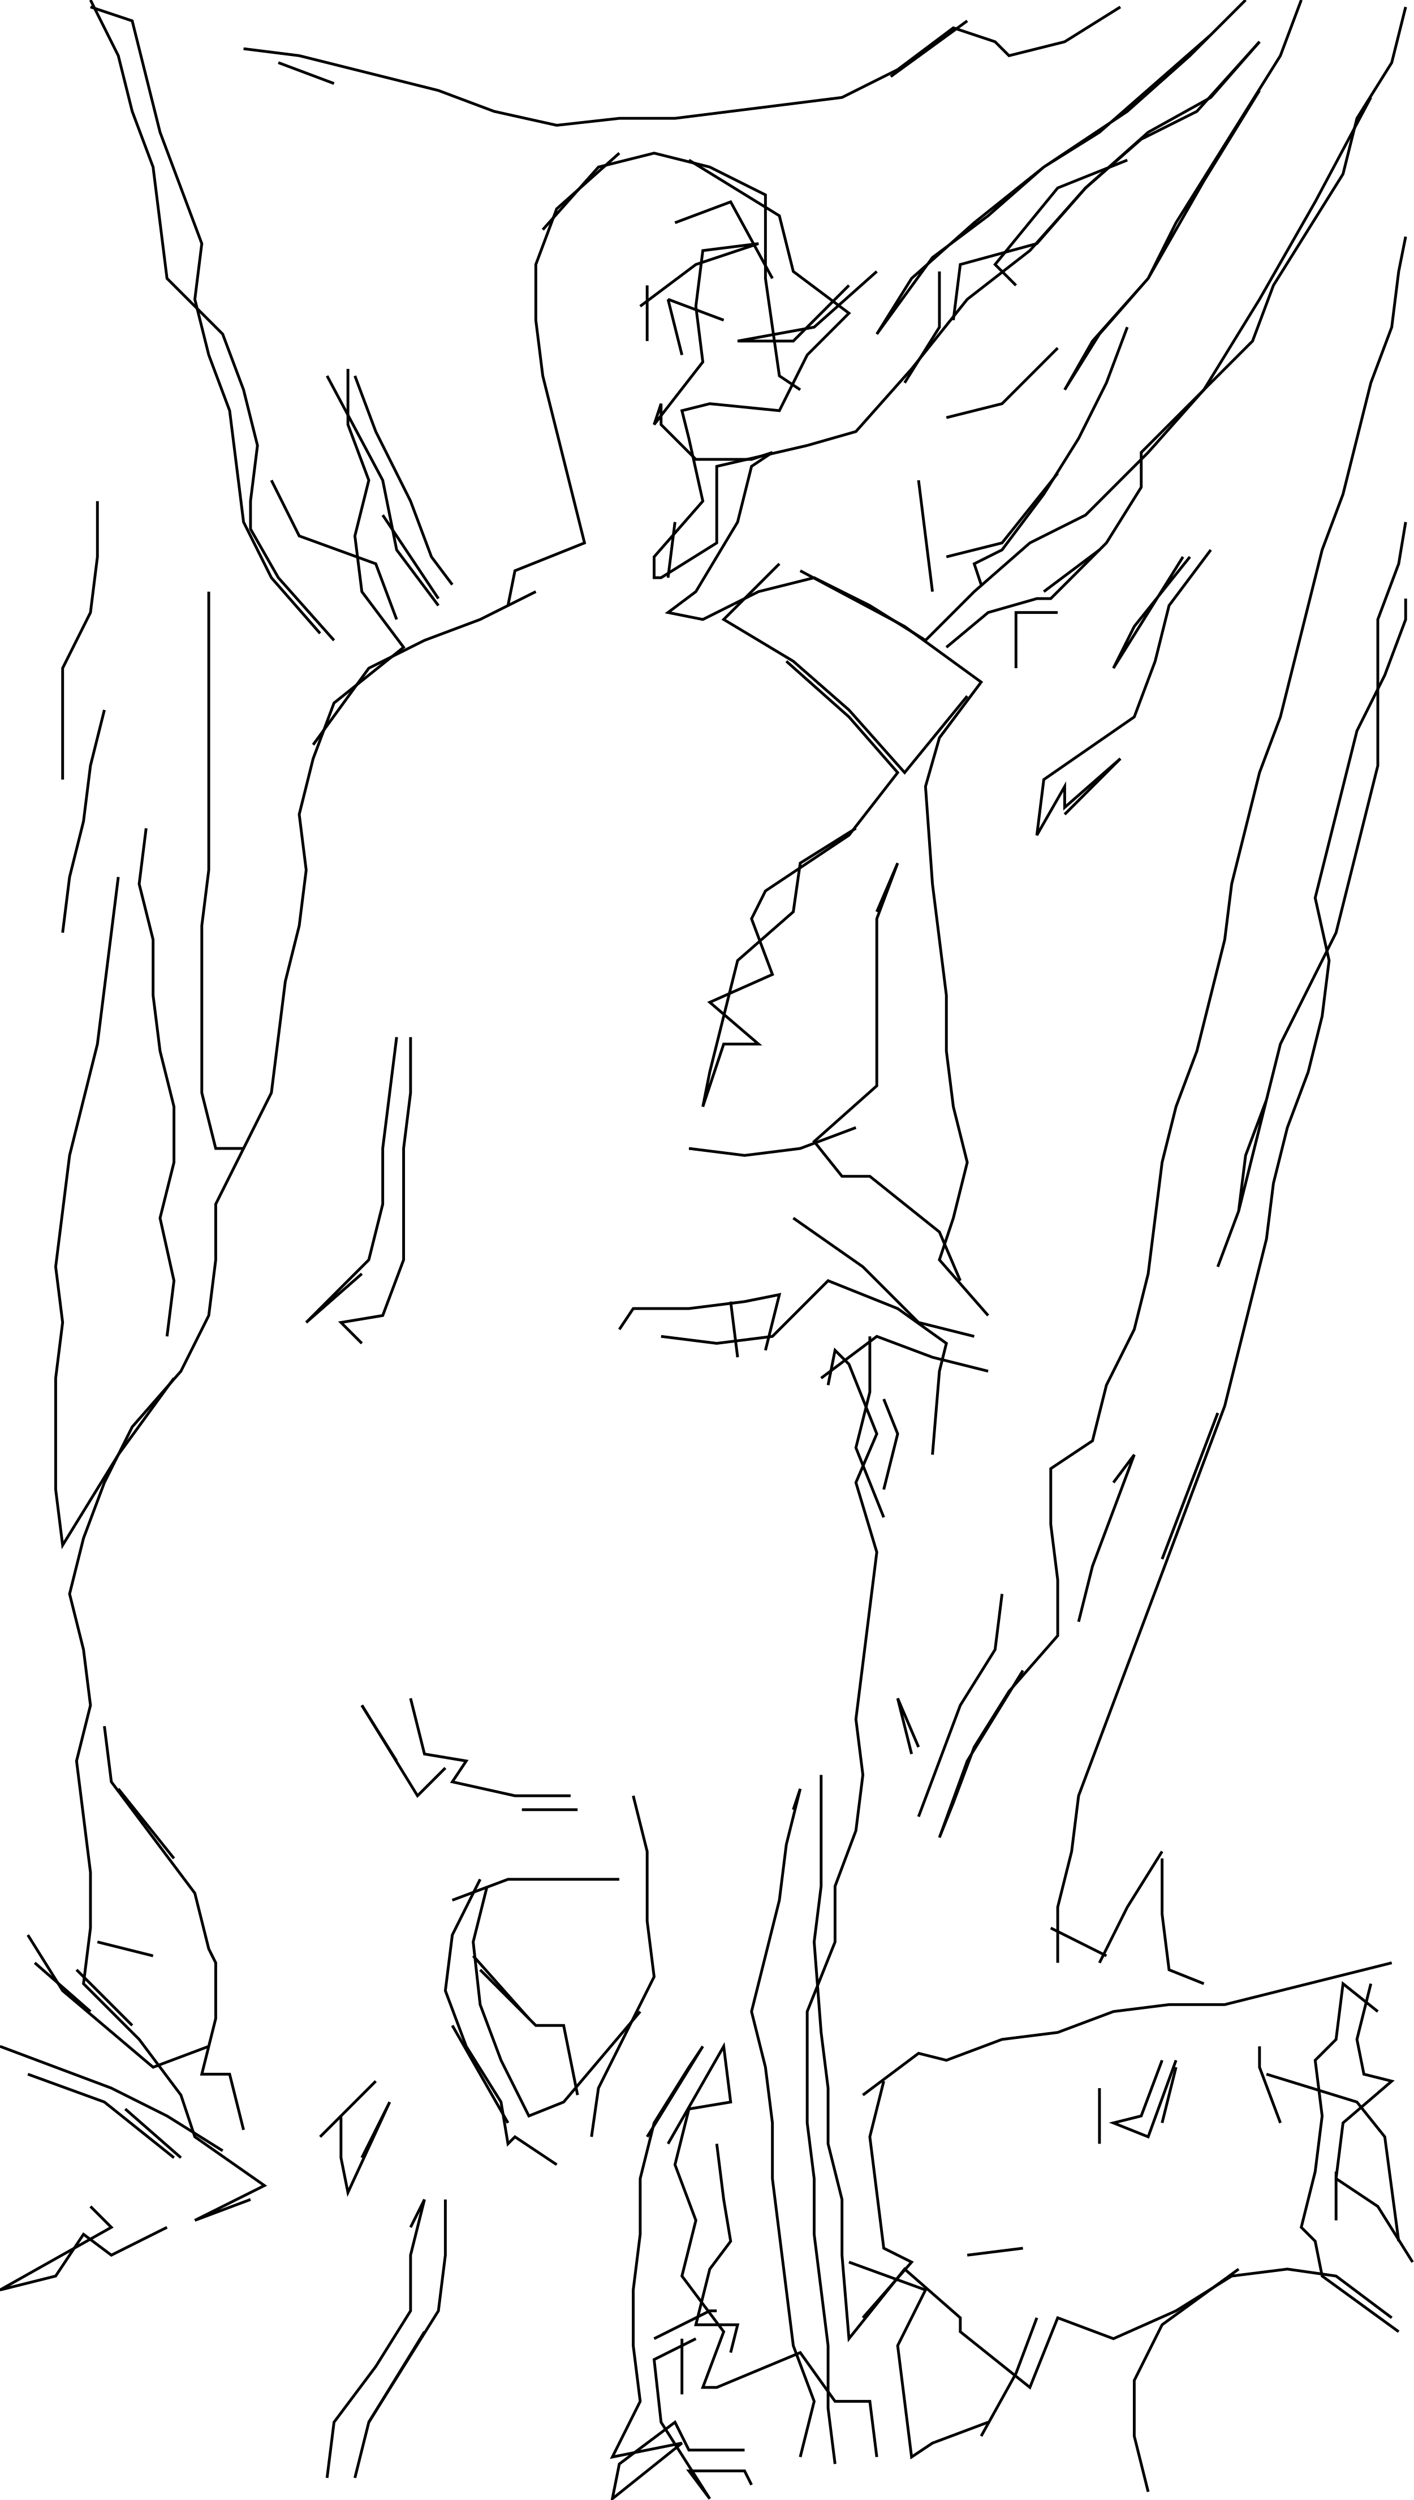 <svg xmlns="http://www.w3.org/2000/svg" height="898px" width="508px" version="1.1"><polyline points="32.5,0.0,42.5,20.0,47.5,40.0,55.0,60.0,57.5,80.0,60.0,100.0,80.0,120.0,87.5,140.0,92.5,160.0,90.0,180.0,90.0,190.0,100.0,207.5,120.0,230.0" stroke="black" stroke-width="1" fill="none" />
<polyline points="112.5,267.5,132.5,240.0,152.5,230.0,172.5,222.5,192.5,212.5" stroke="black" stroke-width="1" fill="none" />
<polyline points="240.0,207.5,242.5,187.5" stroke="black" stroke-width="1" fill="none" />
<polyline points="280.0,202.5,260.0,222.5,285.0,237.5,305.0,255.0,325.0,277.5,347.5,250.0" stroke="black" stroke-width="1" fill="none" />
<polyline points="365.0,240.0,365.0,220.0,380.0,220.0" stroke="black" stroke-width="1" fill="none" />
<polyline points="375.0,212.5,395.0,197.5" stroke="black" stroke-width="1" fill="none" />
<polyline points="425.0,200.0,412.5,220.0,400.0,240.0,407.5,225.0,427.5,200.0" stroke="black" stroke-width="1" fill="none" />
<polyline points="435.0,197.5,420.0,217.5,415.0,237.5,407.5,257.5,375.0,280.0,372.5,300.0,382.5,282.5,382.5,290.0,402.5,272.5" stroke="black" stroke-width="1" fill="none" />
<polyline points="402.5,272.5,382.5,292.5" stroke="black" stroke-width="1" fill="none" />
<polyline points="315.0,327.5,322.5,310.0,315.0,330.0,315.0,350.0,315.0,370.0,315.0,390.0,292.5,410.0,302.5,422.5,312.5,422.5,337.5,442.5,345.0,460.0" stroke="black" stroke-width="1" fill="none" />
<polyline points="355.0,492.5,335.0,487.5,315.0,480.0,295.0,495.0" stroke="black" stroke-width="1" fill="none" />
<polyline points="297.5,497.5,300.0,485.0,305.0,490.0,315.0,515.0,307.5,532.5,315.0,557.5,312.5,577.5,310.0,597.5,307.5,617.5,310.0,637.5,307.5,657.5,300.0,677.5,300.0,697.5,290.0,722.5,290.0,742.5,290.0,762.5,292.5,782.5,292.5,802.5,295.0,822.5,297.5,842.5,297.5,865.0,300.0,885.0" stroke="black" stroke-width="1" fill="none" />
<polyline points="355.0,870.0,335.0,877.5,327.5,882.5,325.0,862.5,322.5,842.5,332.5,822.5,305.0,812.5" stroke="black" stroke-width="1" fill="none" />
<polyline points="347.5,810.0,367.5,807.5" stroke="black" stroke-width="1" fill="none" />
<polyline points="372.5,832.5,365.0,852.5,352.5,875.0" stroke="black" stroke-width="1" fill="none" />
<polyline points="287.5,882.5,292.5,862.5,285.0,842.5,282.5,822.5,280.0,802.5,277.5,782.5,277.5,762.5,275.0,742.5,270.0,722.5,275.0,702.5,280.0,682.5,282.5,662.5,287.5,642.5,285.0,650.0" stroke="black" stroke-width="1" fill="none" />
<polyline points="295.0,637.5,295.0,657.5,295.0,677.5,292.5,697.5,295.0,730.0,297.5,750.0,297.5,770.0,302.5,790.0,302.5,810.0,305.0,840.0,325.0,815.0,345.0,832.5,345.0,837.5,370.0,857.5,380.0,832.5,400.0,840.0,422.5,830.0,442.5,817.5,462.5,815.0,480.0,817.5,500.0,832.5" stroke="black" stroke-width="1" fill="none" />
<polyline points="502.5,837.5,475.0,817.5,472.5,805.0,467.5,800.0,472.5,780.0,475.0,760.0,472.5,740.0,480.0,732.5,482.5,712.5,495.0,722.5" stroke="black" stroke-width="1" fill="none" />
<polyline points="492.5,712.5,487.5,732.5,490.0,745.0,500.0,747.5,482.5,762.5,480.0,782.5,495.0,792.5,507.5,812.5" stroke="black" stroke-width="1" fill="none" />
<polyline points="480.0,797.5,480.0,780.0" stroke="black" stroke-width="1" fill="none" />
<polyline points="502.5,805.0,497.5,767.5,487.5,755.0,455.0,745.0" stroke="black" stroke-width="1" fill="none" />
<polyline points="452.5,735.0,452.5,742.5,460.0,762.5" stroke="black" stroke-width="1" fill="none" />
<polyline points="422.5,742.5,417.5,762.5" stroke="black" stroke-width="1" fill="none" />
<polyline points="417.5,740.0,410.0,760.0,400.0,762.5,412.5,767.5,422.5,740.0" stroke="black" stroke-width="1" fill="none" />
<polyline points="395.0,750.0,395.0,770.0" stroke="black" stroke-width="1" fill="none" />
<polyline points="380.0,705.0,380.0,685.0,385.0,665.0,387.5,645.0,395.0,625.0,402.5,605.0,410.0,585.0,417.5,565.0,425.0,545.0,432.5,525.0,440.0,505.0,445.0,485.0,450.0,465.0,455.0,445.0,457.5,425.0,462.5,405.0,470.0,385.0,475.0,365.0,477.5,345.0,472.5,322.5,477.5,302.5,482.5,282.5,487.5,262.5,497.5,242.5,505.0,222.5,505.0,215.0" stroke="black" stroke-width="1" fill="none" />
<polyline points="505.0,187.5,502.5,202.5,495.0,222.5,495.0,255.0,495.0,275.0,490.0,295.0,485.0,315.0,480.0,335.0,470.0,355.0,460.0,375.0,455.0,395.0,447.5,415.0,445.0,435.0,437.5,455.0,445.0,435.0,460.0,375.0" stroke="black" stroke-width="1" fill="none" />
<polyline points="437.5,507.5,417.5,560.0" stroke="black" stroke-width="1" fill="none" />
<polyline points="400.0,532.5,407.5,522.5,400.0,542.5,392.5,562.5,387.5,582.5" stroke="black" stroke-width="1" fill="none" />
<polyline points="367.5,600.0,347.5,632.5,337.5,660.0,342.5,647.5,350.0,627.5,362.5,607.5,380.0,587.5,380.0,567.5,377.5,547.5,377.5,527.5,392.5,517.5,397.5,497.5,407.5,477.5,412.5,457.5,415.0,437.5,417.5,417.5,422.5,397.5,430.0,377.5,435.0,357.5,440.0,337.5,442.5,317.5,447.5,297.5,452.5,277.5,460.0,257.5,465.0,237.5,470.0,217.5,475.0,197.5,482.5,177.5,487.5,157.5,492.5,137.5,500.0,117.5,502.5,97.5,505.0,85.0" stroke="black" stroke-width="1" fill="none" />
<polyline points="492.5,35.0,472.5,72.5,452.5,107.5,432.5,140.0,412.5,162.5,390.0,185.0,370.0,195.0,350.0,212.5,332.5,230.0,312.5,217.5,292.5,207.5,272.5,212.5,252.5,222.5,240.0,220.0,250.0,212.5,265.0,187.5,270.0,167.5,277.5,162.5,270.0,165.0,250.0,165.0,237.5,152.5,237.5,145.0,235.0,152.5,252.5,130.0,250.0,110.0,252.5,90.0,272.5,87.5,250.0,95.0,230.0,110.0" stroke="black" stroke-width="1" fill="none" />
<polyline points="232.5,102.5,232.5,122.5" stroke="black" stroke-width="1" fill="none" />
<polyline points="245.0,127.5,240.0,107.5" stroke="black" stroke-width="1" fill="none" />
<polyline points="240.0,107.5,260.0,115.0" stroke="black" stroke-width="1" fill="none" />
<polyline points="277.5,100.0,262.5,72.5,242.5,80.0" stroke="black" stroke-width="1" fill="none" />
<polyline points="247.5,57.5,280.0,77.5,285.0,97.5,305.0,112.5,290.0,127.5,280.0,147.5,255.0,145.0,245.0,147.5,247.5,157.5,252.5,180.0,235.0,200.0,235.0,207.5,237.5,207.5,257.5,195.0,257.5,167.5,290.0,160.0,307.5,155.0,327.5,132.5,347.5,107.5,370.0,90.0,390.0,67.5,410.0,50.0,430.0,40.0,452.5,15.0" stroke="black" stroke-width="1" fill="none" />
<polyline points="452.5,15.0,435.0,35.0,412.5,47.5,390.0,67.5,372.5,87.5,345.0,95.0,342.5,115.0" stroke="black" stroke-width="1" fill="none" />
<polyline points="337.5,97.5,337.5,117.5,325.0,137.5" stroke="black" stroke-width="1" fill="none" />
<polyline points="340.0,150.0,360.0,145.0,380.0,125.0" stroke="black" stroke-width="1" fill="none" />
<polyline points="405.0,117.5,397.5,137.5,387.5,157.5,375.0,177.5,360.0,197.5,350.0,202.5,352.5,210.0" stroke="black" stroke-width="1" fill="none" />
<polyline points="340.0,200.0,360.0,195.0,380.0,170.0" stroke="black" stroke-width="1" fill="none" />
<polyline points="330.0,172.5,332.5,192.5,335.0,212.5" stroke="black" stroke-width="1" fill="none" />
<polyline points="287.5,205.0,325.0,225.0,352.5,245.0,337.5,265.0,332.5,282.5,335.0,317.5,337.5,337.5,340.0,357.5,340.0,377.5,342.5,397.5,347.5,417.5,342.5,437.5,337.5,452.5,355.0,472.5" stroke="black" stroke-width="1" fill="none" />
<polyline points="350.0,480.0,330.0,475.0,310.0,455.0,285.0,437.5" stroke="black" stroke-width="1" fill="none" />
<polyline points="262.5,467.5,265.0,487.5" stroke="black" stroke-width="1" fill="none" />
<polyline points="237.5,480.0,257.5,482.5,277.5,480.0,297.5,460.0,322.5,470.0,340.0,482.5,337.5,492.5,335.0,522.5" stroke="black" stroke-width="1" fill="none" />
<polyline points="317.5,535.0,322.5,515.0,317.5,502.5" stroke="black" stroke-width="1" fill="none" />
<polyline points="312.5,480.0,312.5,500.0,307.5,520.0,317.5,545.0" stroke="black" stroke-width="1" fill="none" />
<polyline points="360.0,572.5,357.5,592.5,345.0,612.5,337.5,632.5,330.0,652.5" stroke="black" stroke-width="1" fill="none" />
<polyline points="330.0,627.5,322.5,610.0,327.5,630.0,322.5,610.0" stroke="black" stroke-width="1" fill="none" />
<polyline points="377.5,692.5,397.5,702.5" stroke="black" stroke-width="1" fill="none" />
<polyline points="432.5,712.5,420.0,707.5,417.5,687.5,417.5,667.5" stroke="black" stroke-width="1" fill="none" />
<polyline points="417.5,665.0,405.0,685.0,395.0,705.0" stroke="black" stroke-width="1" fill="none" />
<polyline points="317.5,747.5,312.5,767.5,315.0,787.5,317.5,807.5,327.5,812.5,310.0,832.5" stroke="black" stroke-width="1" fill="none" />
<polyline points="315.0,882.5,312.5,862.5,300.0,862.5,287.5,845.0,257.5,857.5,252.5,857.5,260.0,837.5,245.0,817.5,250.0,797.5,242.5,777.5,247.5,757.5,262.5,755.0,260.0,735.0,240.0,770.0" stroke="black" stroke-width="1" fill="none" />
<polyline points="232.5,767.5,252.5,735.0,247.5,742.5,235.0,762.5,230.0,782.5,230.0,802.5,227.5,822.5,227.5,842.5,230.0,862.5,220.0,882.5,245.0,877.5,220.0,897.5,222.5,885.0,242.5,870.0,247.5,880.0,267.5,880.0" stroke="black" stroke-width="1" fill="none" />
<polyline points="270.0,892.5,267.5,887.5,247.5,887.5,255.0,897.5,237.5,870.0,235.0,847.5,250.0,840.0" stroke="black" stroke-width="1" fill="none" />
<polyline points="245.0,840.0,245.0,860.0" stroke="black" stroke-width="1" fill="none" />
<polyline points="235.0,840.0,255.0,830.0,257.5,830.0" stroke="black" stroke-width="1" fill="none" />
<polyline points="262.5,845.0,265.0,835.0,250.0,835.0,255.0,815.0,262.5,805.0,260.0,790.0,257.5,770.0" stroke="black" stroke-width="1" fill="none" />
<polyline points="310.0,752.5,330.0,737.5,340.0,740.0,360.0,732.5,380.0,730.0,400.0,722.5,420.0,720.0,440.0,720.0,460.0,715.0,480.0,710.0,500.0,705.0" stroke="black" stroke-width="1" fill="none" />
<polyline points="445.0,815.0,417.5,835.0,407.5,855.0,407.5,875.0,412.5,895.0" stroke="black" stroke-width="1" fill="none" />
<polyline points="182.5,762.5,162.5,727.5" stroke="black" stroke-width="1" fill="none" />
<polyline points="172.5,707.5,192.5,727.5,202.5,727.5,207.5,752.5" stroke="black" stroke-width="1" fill="none" />
<polyline points="190.0,725.0,170.0,702.5" stroke="black" stroke-width="1" fill="none" />
<polyline points="162.5,682.5,182.5,675.0,202.5,675.0,222.5,675.0" stroke="black" stroke-width="1" fill="none" />
<polyline points="207.5,650.0,187.5,650.0" stroke="black" stroke-width="1" fill="none" />
<polyline points="172.5,675.0,162.5,695.0,160.0,715.0,167.5,735.0,180.0,755.0,182.5,770.0,185.0,767.5,200.0,777.5" stroke="black" stroke-width="1" fill="none" />
<polyline points="160.0,790.0,160.0,810.0,157.5,830.0,145.0,850.0,132.5,870.0,127.5,890.0" stroke="black" stroke-width="1" fill="none" />
<polyline points="117.5,890.0,120.0,870.0,135.0,850.0,147.5,830.0,147.5,810.0,152.5,790.0,147.5,800.0" stroke="black" stroke-width="1" fill="none" />
<polyline points="152.5,837.5,132.5,870.0" stroke="black" stroke-width="1" fill="none" />
<polyline points="130.0,775.0,140.0,755.0,125.0,787.5,122.5,775.0,122.5,760.0,135.0,747.5,115.0,767.5" stroke="black" stroke-width="1" fill="none" />
<polyline points="65.0,775.0,45.0,757.5" stroke="black" stroke-width="1" fill="none" />
<polyline points="47.5,727.5,27.5,707.5" stroke="black" stroke-width="1" fill="none" />
<polyline points="35.0,697.5,55.0,702.5" stroke="black" stroke-width="1" fill="none" />
<polyline points="62.5,667.5,42.5,642.5" stroke="black" stroke-width="1" fill="none" />
<polyline points="37.5,620.0,40.0,640.0,55.0,660.0,70.0,680.0,75.0,700.0,77.5,705.0,77.5,725.0,72.5,745.0,82.5,745.0,87.5,765.0" stroke="black" stroke-width="1" fill="none" />
<polyline points="60.0,800.0,40.0,810.0,30.0,802.5,20.0,817.5,0.0,822.5,40.0,800.0,32.5,792.5" stroke="black" stroke-width="1" fill="none" />
<polyline points="62.5,775.0,37.5,755.0,10.0,745.0" stroke="black" stroke-width="1" fill="none" />
<polyline points="0.0,735.0,20.0,742.5,40.0,750.0,60.0,760.0,80.0,772.5" stroke="black" stroke-width="1" fill="none" />
<polyline points="32.5,722.5,12.5,705.0" stroke="black" stroke-width="1" fill="none" />
<polyline points="10.0,695.0,22.5,715.0,55.0,742.5,75.0,735.0" stroke="black" stroke-width="1" fill="none" />
<polyline points="175.0,677.5,170.0,697.5,172.5,720.0,180.0,740.0,190.0,760.0,202.5,755.0,230.0,722.5" stroke="black" stroke-width="1" fill="none" />
<polyline points="212.5,767.5,215.0,750.0,225.0,730.0,235.0,710.0,232.5,690.0,232.5,665.0,227.5,645.0" stroke="black" stroke-width="1" fill="none" />
<polyline points="160.0,635.0,150.0,645.0,130.0,612.5" stroke="black" stroke-width="1" fill="none" />
<polyline points="130.0,612.5,142.5,632.5" stroke="black" stroke-width="1" fill="none" />
<polyline points="147.5,610.0,152.5,630.0,167.5,632.5,162.5,640.0,185.0,645.0,205.0,645.0" stroke="black" stroke-width="1" fill="none" />
<polyline points="222.5,477.5,227.5,470.0,247.5,470.0,267.5,467.5,280.0,465.0,275.0,485.0" stroke="black" stroke-width="1" fill="none" />
<polyline points="247.5,412.5,267.5,415.0,287.5,412.5,307.5,405.0" stroke="black" stroke-width="1" fill="none" />
<polyline points="147.5,372.5,147.5,392.5,145.0,412.5,145.0,432.5,145.0,452.5,137.5,472.5,122.5,475.0,122.5,475.0,130.0,482.5" stroke="black" stroke-width="1" fill="none" />
<polyline points="130.0,457.5,110.0,475.0,112.5,472.5,132.5,452.5,137.5,432.5,137.5,412.5,140.0,392.5,142.5,372.5" stroke="black" stroke-width="1" fill="none" />
<polyline points="42.5,315.0,40.0,335.0,37.5,355.0,35.0,375.0,30.0,395.0,25.0,415.0,22.5,435.0,20.0,455.0,22.5,475.0,20.0,495.0,20.0,515.0,20.0,535.0,22.5,555.0,42.5,522.5,62.5,495.0" stroke="black" stroke-width="1" fill="none" />
<polyline points="60.0,480.0,62.5,460.0,57.5,437.5,62.5,417.5,62.5,397.5,57.5,377.5,55.0,357.5,55.0,337.5,50.0,317.5,52.5,297.5" stroke="black" stroke-width="1" fill="none" />
<polyline points="37.5,255.0,32.5,275.0,30.0,295.0,25.0,315.0,22.5,335.0" stroke="black" stroke-width="1" fill="none" />
<polyline points="87.5,412.5,77.5,412.5,72.5,392.5,72.5,372.5,72.5,352.5,72.5,332.5,75.0,312.5,75.0,292.5,75.0,272.5,75.0,252.5,75.0,232.5,75.0,212.5" stroke="black" stroke-width="1" fill="none" />
<polyline points="115.0,227.5,97.5,207.5,87.5,187.5,85.0,167.5,82.5,147.5,75.0,127.5,70.0,107.5,72.5,87.5,65.0,67.5,57.5,47.5,52.5,27.5,47.5,7.5,32.5,2.5" stroke="black" stroke-width="1" fill="none" />
<polyline points="87.5,17.5,107.5,20.0,127.5,25.0,157.5,32.5,177.5,40.0,200.0,45.0,222.5,42.5,242.5,42.5,262.5,40.0,282.5,37.5,302.5,35.0,322.5,25.0,342.5,10.0,357.5,15.0,362.5,20.0,382.5,15.0,402.5,2.5" stroke="black" stroke-width="1" fill="none" />
<polyline points="435.0,12.5,415.0,30.0,395.0,47.5,375.0,60.0,355.0,77.5,335.0,92.5,315.0,120.0,315.0,120.0,327.5,100.0,350.0,80.0,375.0,60.0,405.0,40.0,427.5,20.0,447.5,0.0" stroke="black" stroke-width="1" fill="none" />
<polyline points="467.5,0.0,460.0,20.0,447.5,40.0,435.0,60.0,422.5,80.0,412.5,100.0,395.0,120.0,382.5,140.0,392.5,122.5,412.5,100.0,432.5,65.0,452.5,32.5" stroke="black" stroke-width="1" fill="none" />
<polyline points="405.0,57.5,380.0,67.5,357.5,95.0,365.0,102.5" stroke="black" stroke-width="1" fill="none" />
<polyline points="315.0,97.5,292.5,117.5,265.0,122.5,285.0,122.5,305.0,102.5" stroke="black" stroke-width="1" fill="none" />
<polyline points="287.5,140.0,280.0,135.0,275.0,100.0,275.0,70.0,255.0,60.0,235.0,55.0,215.0,60.0,195.0,82.5" stroke="black" stroke-width="1" fill="none" />
<polyline points="222.5,55.0,200.0,75.0,192.5,95.0,192.5,115.0,195.0,135.0,200.0,155.0,205.0,175.0,210.0,195.0,185.0,205.0,182.5,217.5" stroke="black" stroke-width="1" fill="none" />
<polyline points="157.5,215.0,137.5,185.0" stroke="black" stroke-width="1" fill="none" />
<polyline points="157.5,217.5,142.5,197.5,137.5,172.5,117.5,135.0" stroke="black" stroke-width="1" fill="none" />
<polyline points="125.0,132.5,125.0,152.5,132.5,172.5,127.5,192.5,130.0,212.5,145.0,232.5,120.0,252.5,112.5,272.5,107.5,292.5,110.0,312.5,107.5,332.5,102.5,352.5,100.0,372.5,97.5,392.5,87.5,412.5,77.5,432.5,77.5,452.5,75.0,472.5,65.0,492.5,47.5,512.5,37.5,532.5,30.0,552.5,25.0,572.5,30.0,592.5,32.5,612.5,27.5,632.5,30.0,652.5,32.5,672.5,32.5,692.5,30.0,712.5,50.0,732.5,65.0,752.5,70.0,767.5,95.0,785.0,70.0,797.5,90.0,790.0" stroke="black" stroke-width="1" fill="none" />
<polyline points="307.5,297.5,287.5,310.0,285.0,327.5,265.0,345.0,255.0,385.0,252.5,397.5,260.0,375.0,272.5,375.0,255.0,360.0,277.5,350.0,270.0,330.0,275.0,320.0,305.0,300.0,322.5,277.5,305.0,257.5,282.5,237.5" stroke="black" stroke-width="1" fill="none" />
<polyline points="142.5,222.5,135.0,202.5,107.5,192.5,97.5,172.5" stroke="black" stroke-width="1" fill="none" />
<polyline points="127.5,135.0,135.0,155.0,147.5,180.0,155.0,200.0,162.5,210.0" stroke="black" stroke-width="1" fill="none" />
<polyline points="35.0,180.0,35.0,200.0,32.5,220.0,22.5,240.0,22.5,260.0,22.5,280.0" stroke="black" stroke-width="1" fill="none" />
<polyline points="120.0,30.0,100.0,22.5" stroke="black" stroke-width="1" fill="none" />
<polyline points="320.0,27.5,347.5,7.5" stroke="black" stroke-width="1" fill="none" />
<polyline points="505.0,2.5,500.0,22.5,487.5,42.5,482.5,62.5,470.0,82.5,457.5,102.5,450.0,122.5,430.0,142.5,410.0,162.5,410.0,175.0,397.5,195.0,377.5,215.0,372.5,215.0,355.0,220.0,340.0,232.5" stroke="black" stroke-width="1" fill="none" />
</svg>